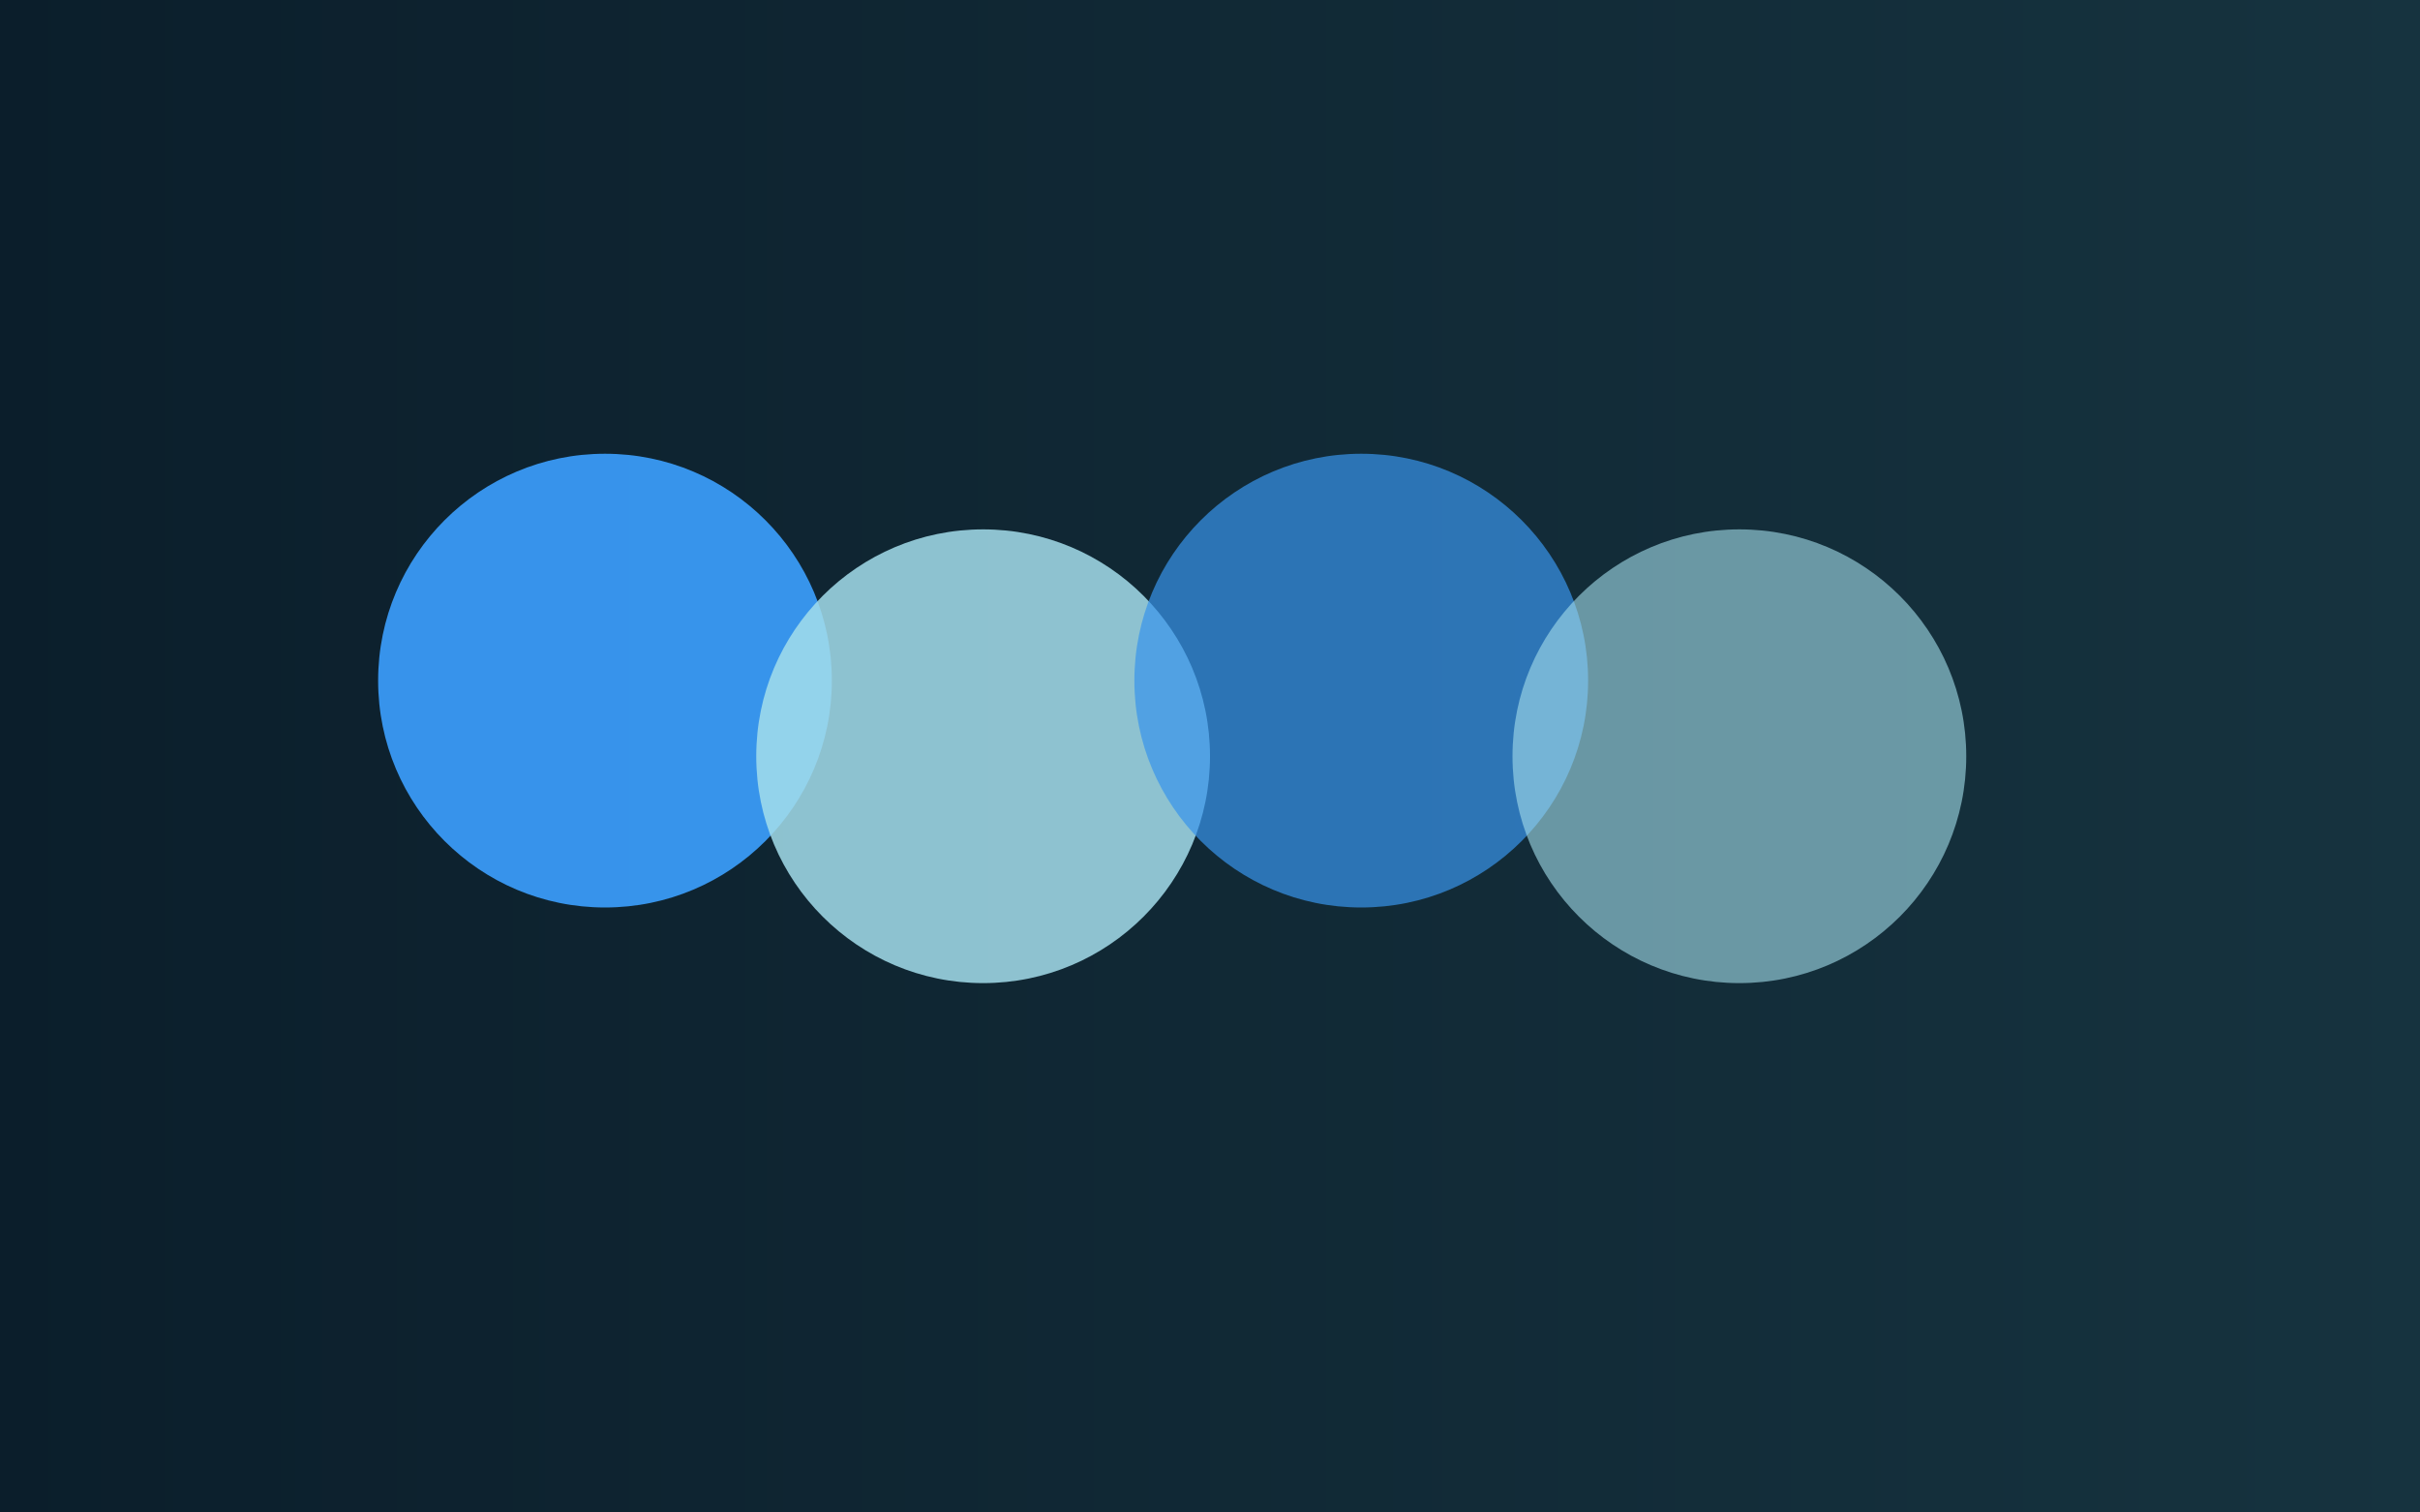 <svg xmlns="http://www.w3.org/2000/svg" viewBox="0 0 640 400">
  <defs>
    <linearGradient id="bg" x1="0" x2="1">
      <stop offset="0" stop-color="#0b1e2b"/>
      <stop offset="1" stop-color="#16333f"/>
    </linearGradient>
  </defs>
  <rect width="640" height="400" fill="url(#bg)"/>
  <g opacity=".9">
    <circle cx="160" cy="180" r="60" fill="#3ca0ff"/>
    <circle cx="260" cy="200" r="60" fill="#b4f1ff" opacity=".85"/>
    <circle cx="360" cy="180" r="60" fill="#3ca0ff" opacity=".7"/>
    <circle cx="460" cy="200" r="60" fill="#b4f1ff" opacity=".6"/>
  </g>
</svg>
